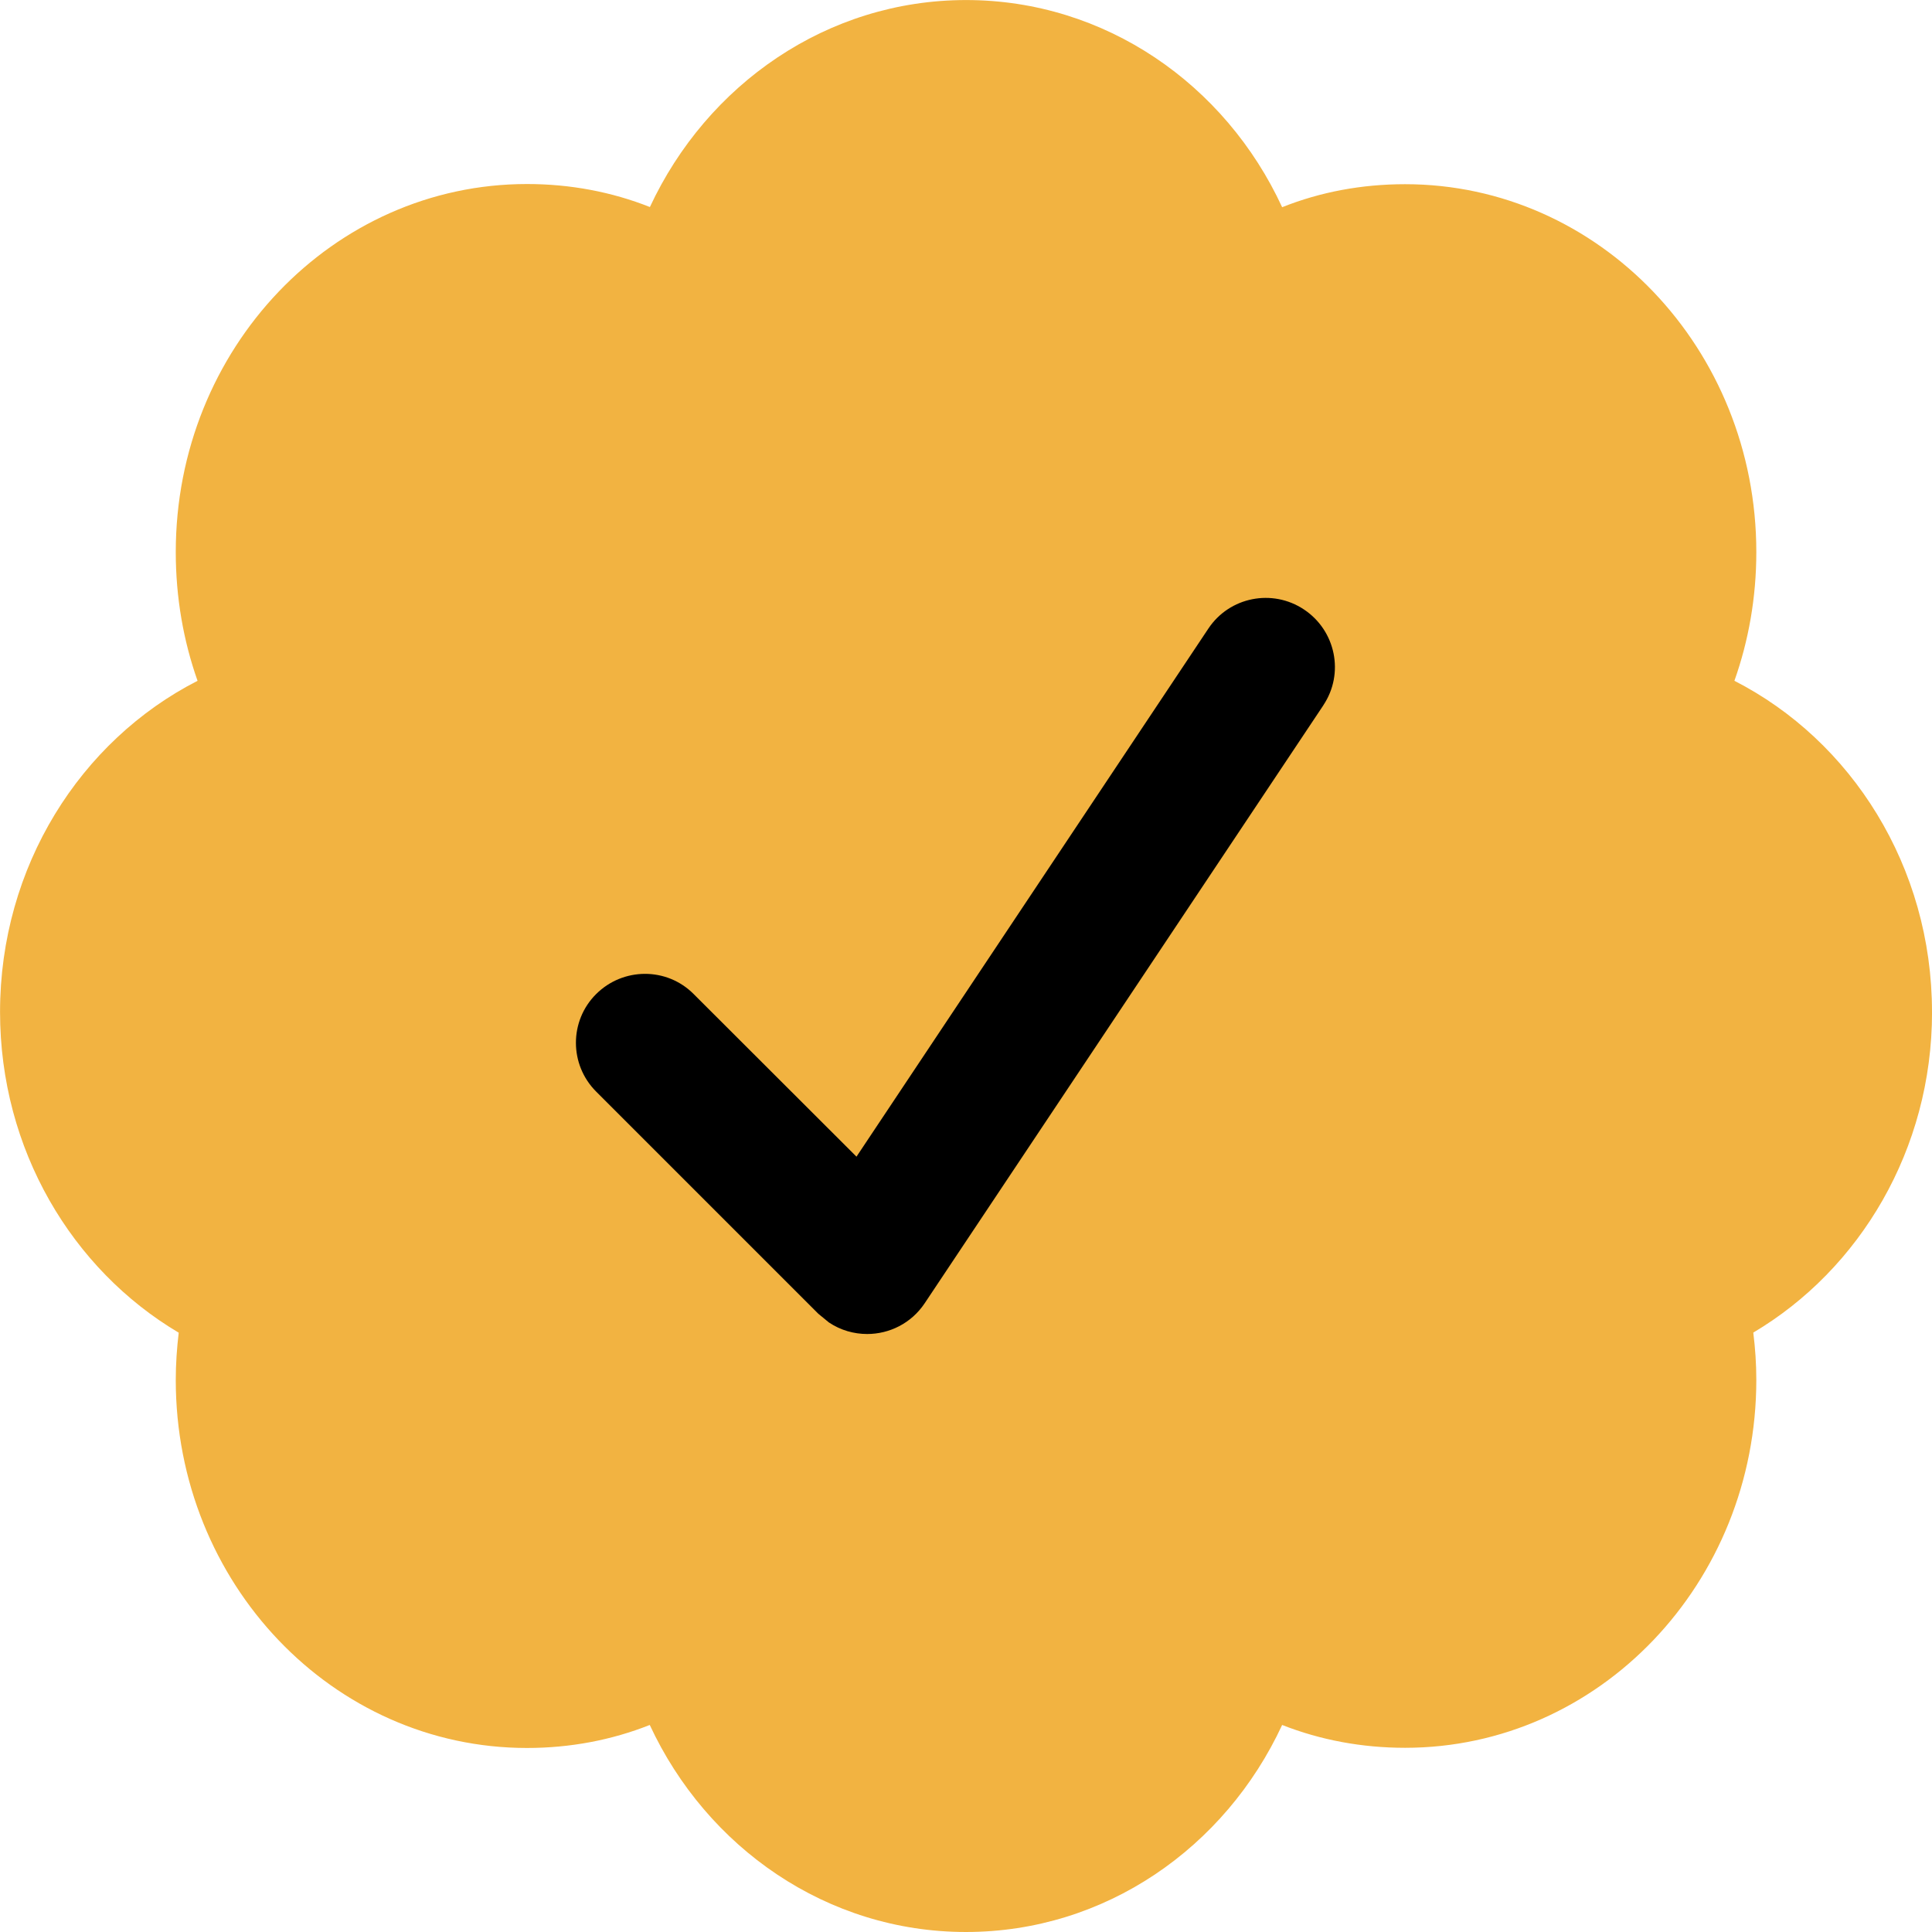 <svg fill="none" height="44" viewBox="0 0 44 44" width="44" xmlns="http://www.w3.org/2000/svg"><circle cx="22.5" cy="22.5" fill="#000" r="13.5"/><path d="m44 23.047c0-3.31-1.834-6.181-4.5-7.542.323-.912.499-1.896.499-2.933 0-4.631-3.583-8.377-7.999-8.377-.985 0-1.928.176-2.8.524-1.294-2.801-4.034-4.718-7.198-4.718s-5.9 1.921-7.201 4.714c-.87-.345-1.815-.524-2.799-.524-4.421 0-7.999 3.75-7.999 8.381 0 1.035.174 2.02.496 2.933-2.665 1.362-4.498 4.228-4.498 7.542 0 3.133 1.638 5.863 4.069 7.304-.042.356-.067.713-.067 1.077 0 4.63 3.578 8.381 7.999 8.381.984 0 1.928-.18 2.796-.524 1.3 2.796 4.035 4.715 7.201 4.715 3.168 0 5.904-1.919 7.201-4.715.87.342 1.813.52 2.8.52 4.42 0 7.999-3.751 7.999-8.381 0-.364-.025-.721-.069-1.075 2.427-1.439 4.071-4.169 4.071-7.3zm-13.861-6.985-9.08 13.619c-.304.455-.801.7-1.31.7-.299 0-.604-.084-.872-.264l-.24-.197-5.06-5.06c-.614-.614-.614-1.61 0-2.221s1.609-.616 2.221 0l3.708 3.703 8.014-12.027c.482-.723 1.458-.914 2.178-.434.725.483.922 1.459.441 2.179z" fill="#f2b341"/></svg>